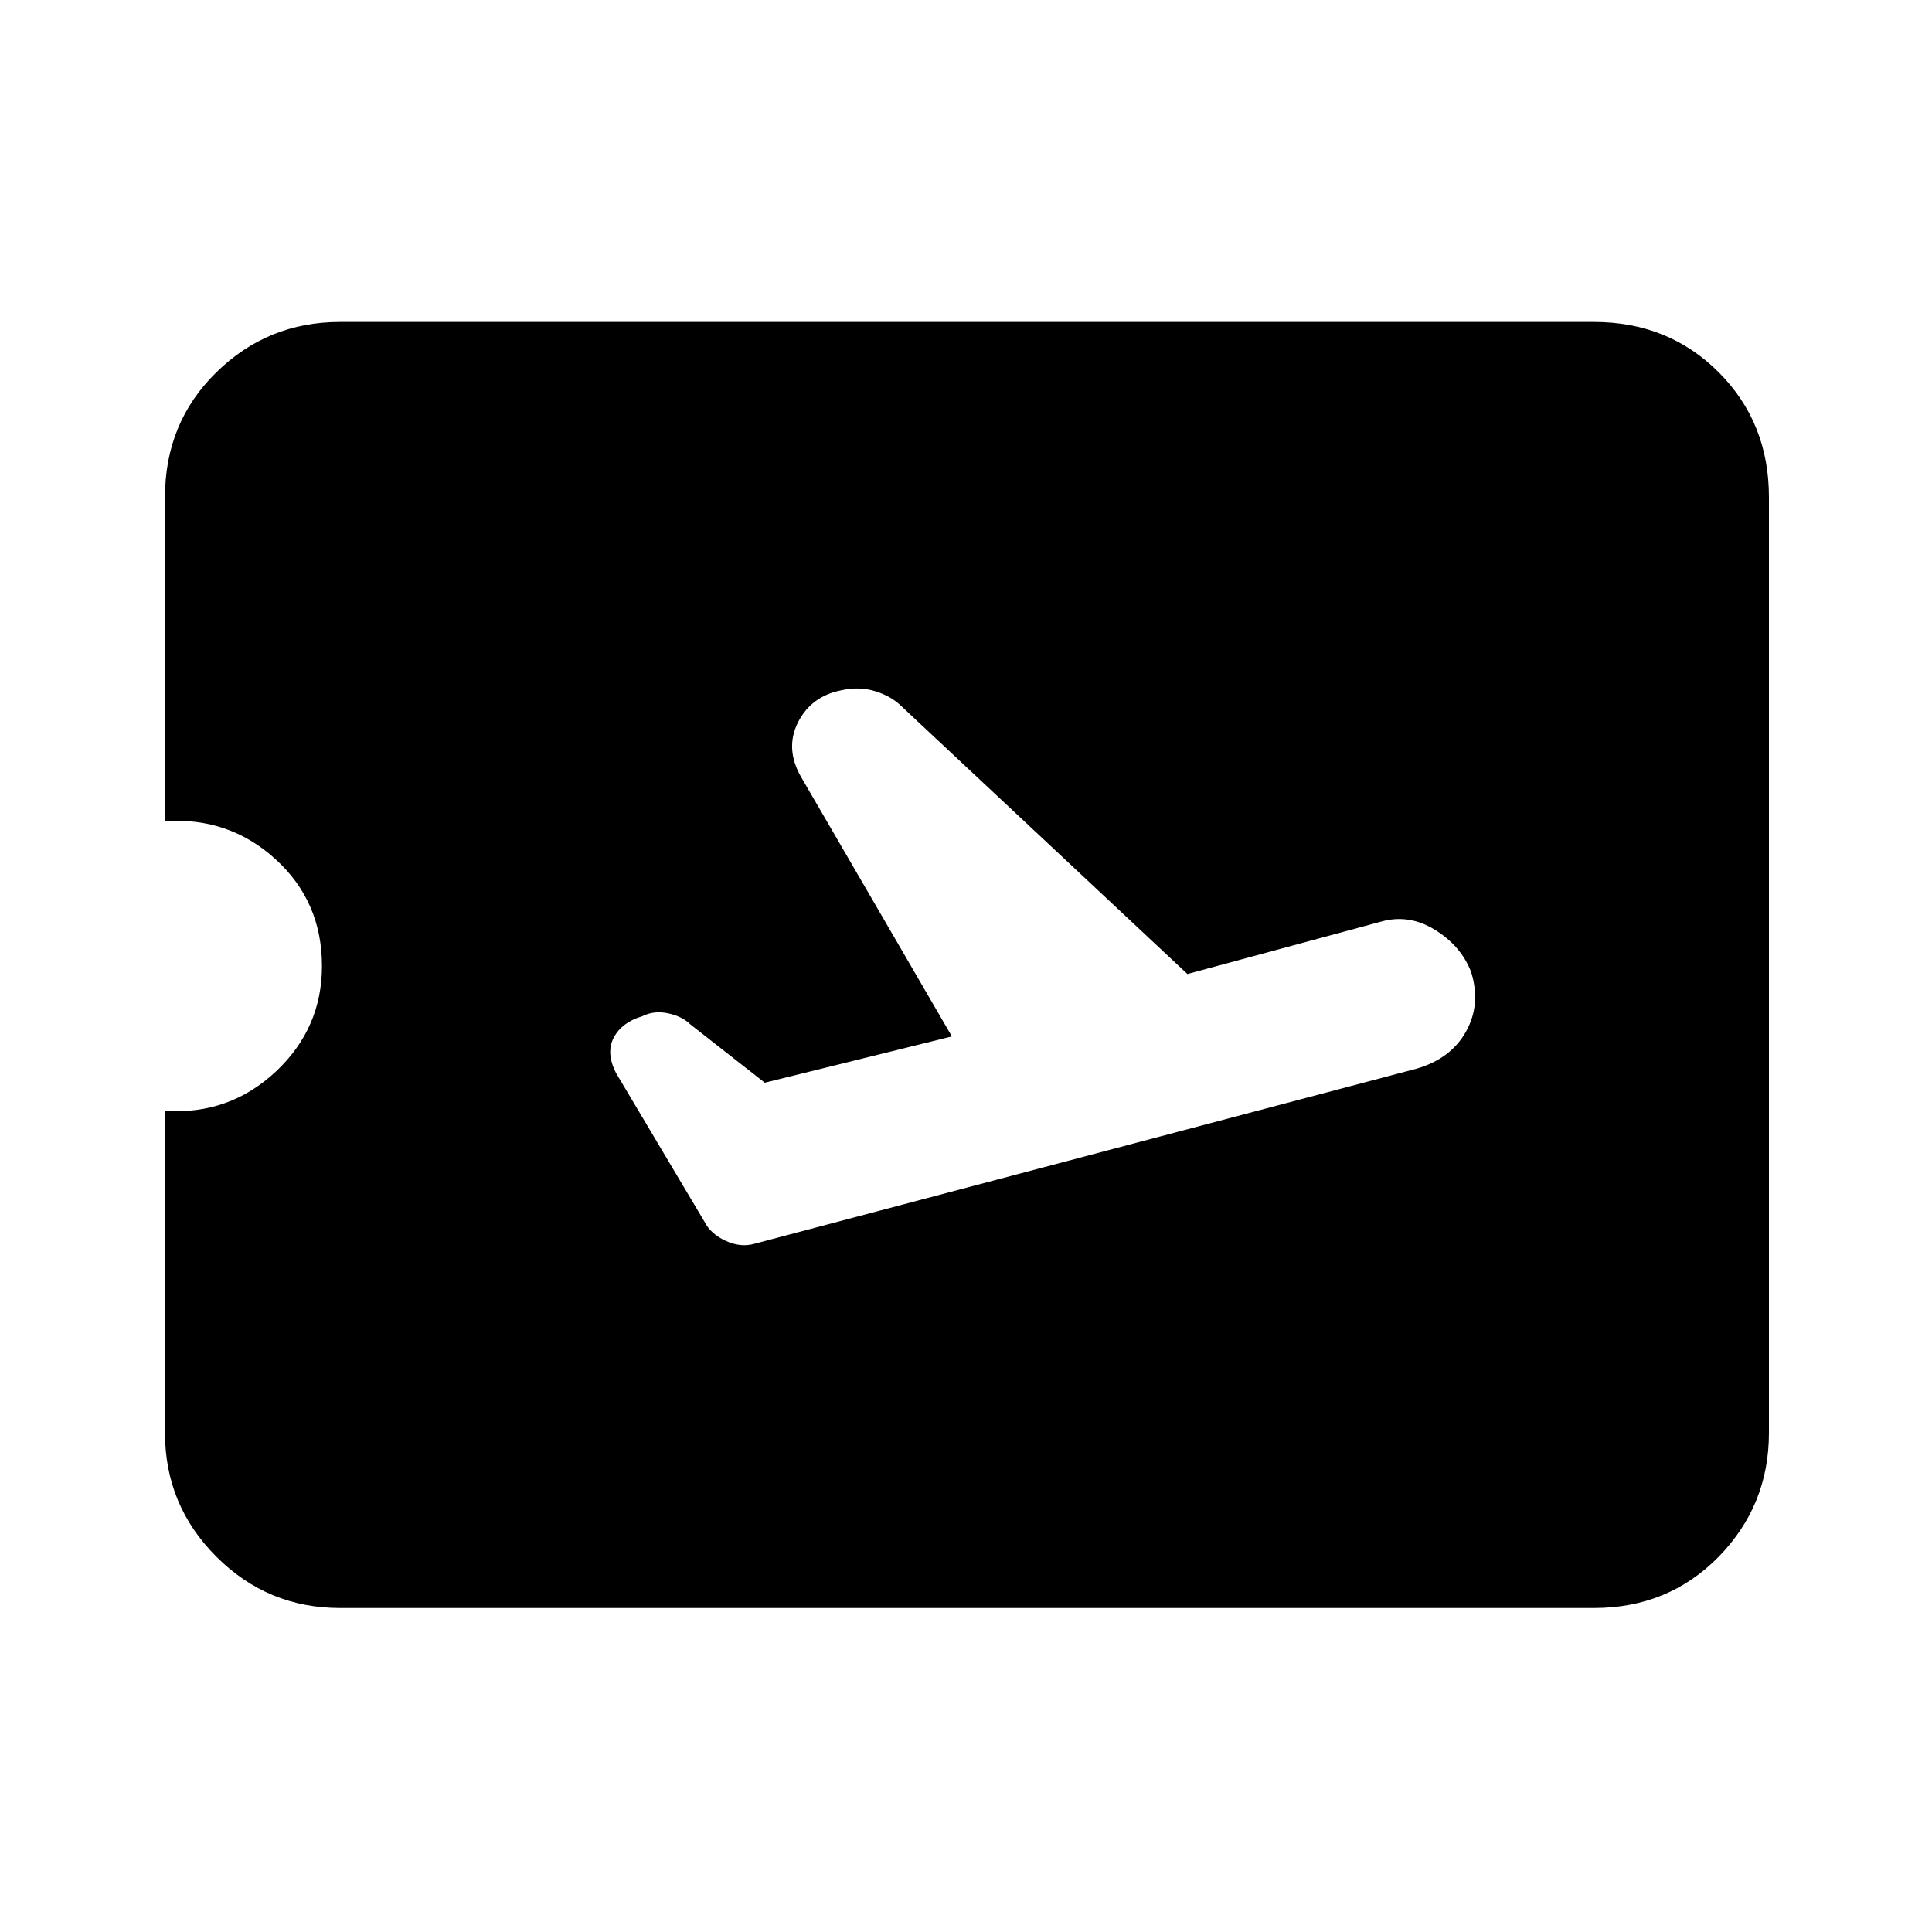 <svg xmlns="http://www.w3.org/2000/svg" height="20" width="20"><path d="M7.812 12.875 14.667 11.062Q15.021 10.958 15.177 10.677Q15.333 10.396 15.229 10.062Q15.125 9.792 14.854 9.625Q14.583 9.458 14.292 9.542L12.292 10.083L9.333 7.312Q9.229 7.208 9.062 7.156Q8.896 7.104 8.708 7.146Q8.396 7.208 8.26 7.479Q8.125 7.75 8.292 8.042L9.854 10.729L7.917 11.208L7.146 10.604Q7.062 10.521 6.917 10.49Q6.771 10.458 6.646 10.521Q6.438 10.583 6.354 10.74Q6.271 10.896 6.375 11.104L7.292 12.646Q7.354 12.771 7.51 12.844Q7.667 12.917 7.812 12.875ZM3.521 16.646Q2.771 16.646 2.24 16.115Q1.708 15.583 1.708 14.833V11.5Q2.375 11.542 2.854 11.094Q3.333 10.646 3.333 10Q3.333 9.333 2.854 8.896Q2.375 8.458 1.708 8.5V5.146Q1.708 4.375 2.24 3.854Q2.771 3.333 3.521 3.333H16.5Q17.271 3.333 17.792 3.854Q18.312 4.375 18.312 5.146V14.833Q18.312 15.583 17.792 16.115Q17.271 16.646 16.5 16.646Z"/></svg>